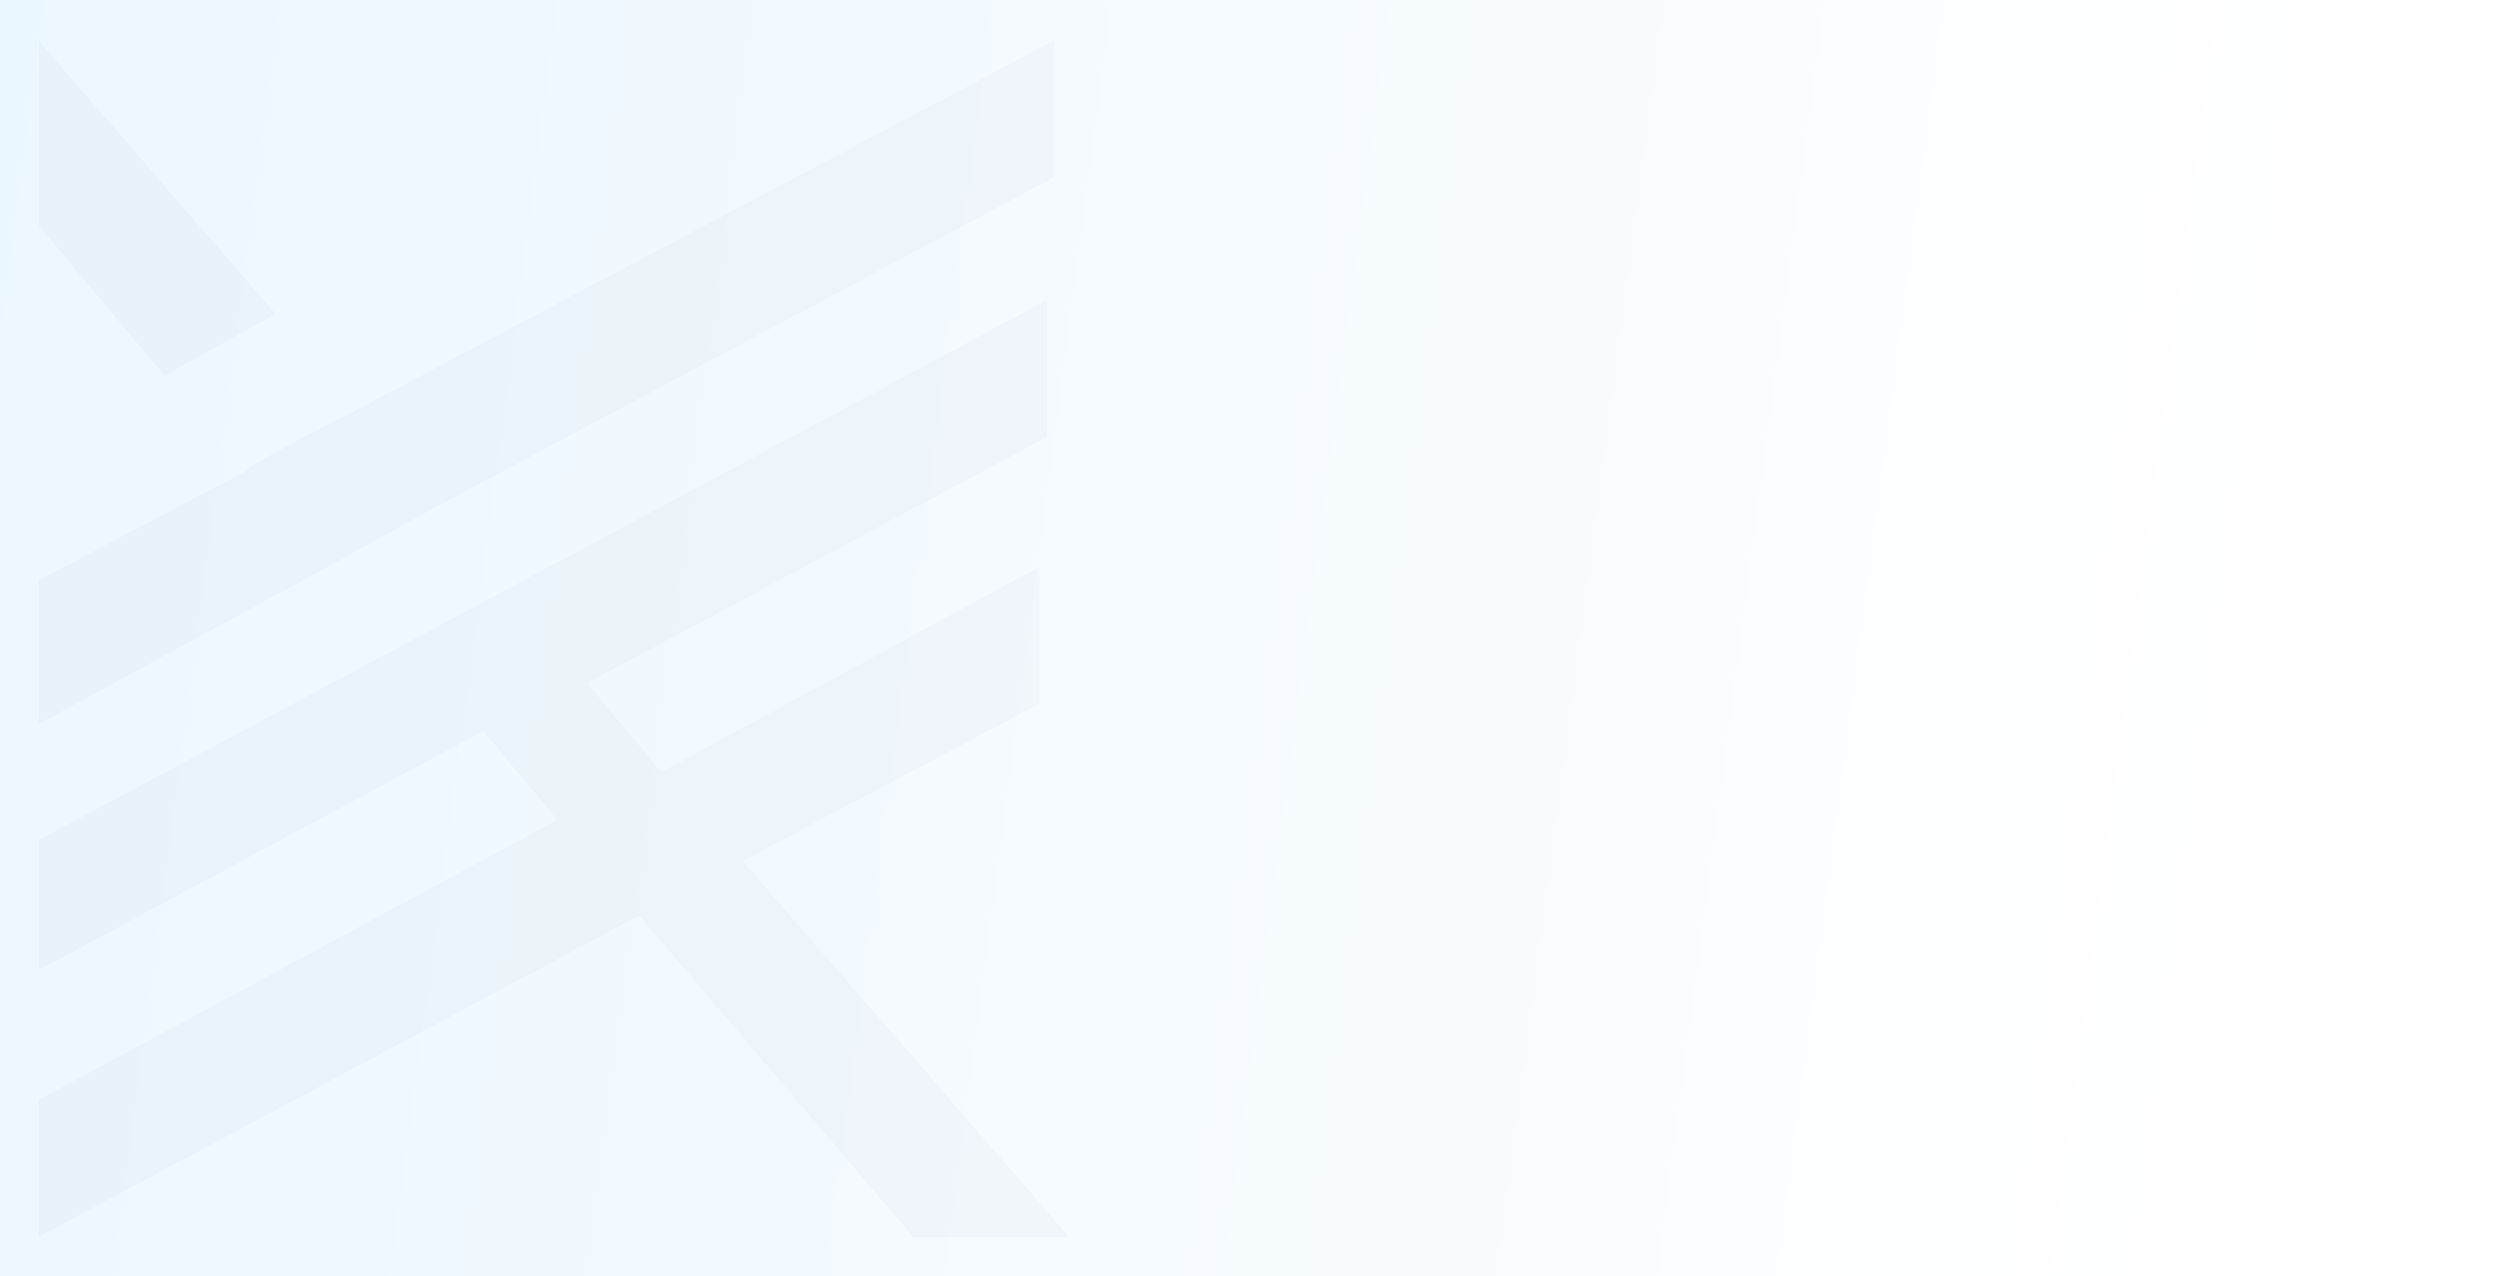 <svg width="1920" height="980" viewBox="0 0 1920 980" fill="none" xmlns="http://www.w3.org/2000/svg">
<rect x="0" y="0" width="1920" height="980" fill="#808080" stroke="none"/>
<rect width="1920" height="980" fill="url(#paint0_linear_740_2561)"/>
<g opacity="0.03" clip-path="url(#clip0_740_2561)">
<path d="M798.297 435.37L507.83 592.906L570.484 661.174L798.297 540.394V435.37Z" fill="#373948"/>
<path d="M29.427 949.989L490.755 703.186L428.101 629.661L29.427 844.965V949.989Z" fill="#373948"/>
<path d="M809.671 31.031L274.316 314.59L336.97 388.114L809.671 136.055V31.031Z" fill="#373948"/>
<path d="M188.885 361.859L29.427 445.87V556.15L251.54 435.37L188.885 361.859Z" fill="#373948"/>
<path d="M803.998 335.603V230.579L386.674 454.086L450.876 524.638L803.998 335.603Z" fill="#373948"/>
<path fill-rule="evenodd" clip-rule="evenodd" d="M211.661 241.079L29.427 31.031V172.811L126.231 288.334L211.661 241.079ZM314.988 492.479L371.147 561.406L428.101 629.661L490.755 703.186L701.466 949.989H821.073L570.484 661.174L507.83 592.906L450.876 524.638L386.674 454.086L314.988 492.479Z" fill="#373948"/>
<path d="M29.427 745.198L371.147 561.406L314.988 492.479L29.427 645.417V745.198Z" fill="#373948"/>
<path d="M188.885 361.859L251.54 435.37L336.97 388.114L274.316 314.59C245.839 328.901 188.885 358.39 188.885 361.859Z" fill="#373948"/>
</g>
<defs>
<linearGradient id="paint0_linear_740_2561" x1="-118.5" y1="113" x2="1764" y2="360.5" gradientUnits="userSpaceOnUse">
<stop stop-color="#EAF6FF"/>
<stop offset="1" stop-color="white"/>
</linearGradient>
<clipPath id="clip0_740_2561">
<rect width="792" height="920" fill="white" transform="translate(30 30)"/>
</clipPath>
</defs>
</svg>
